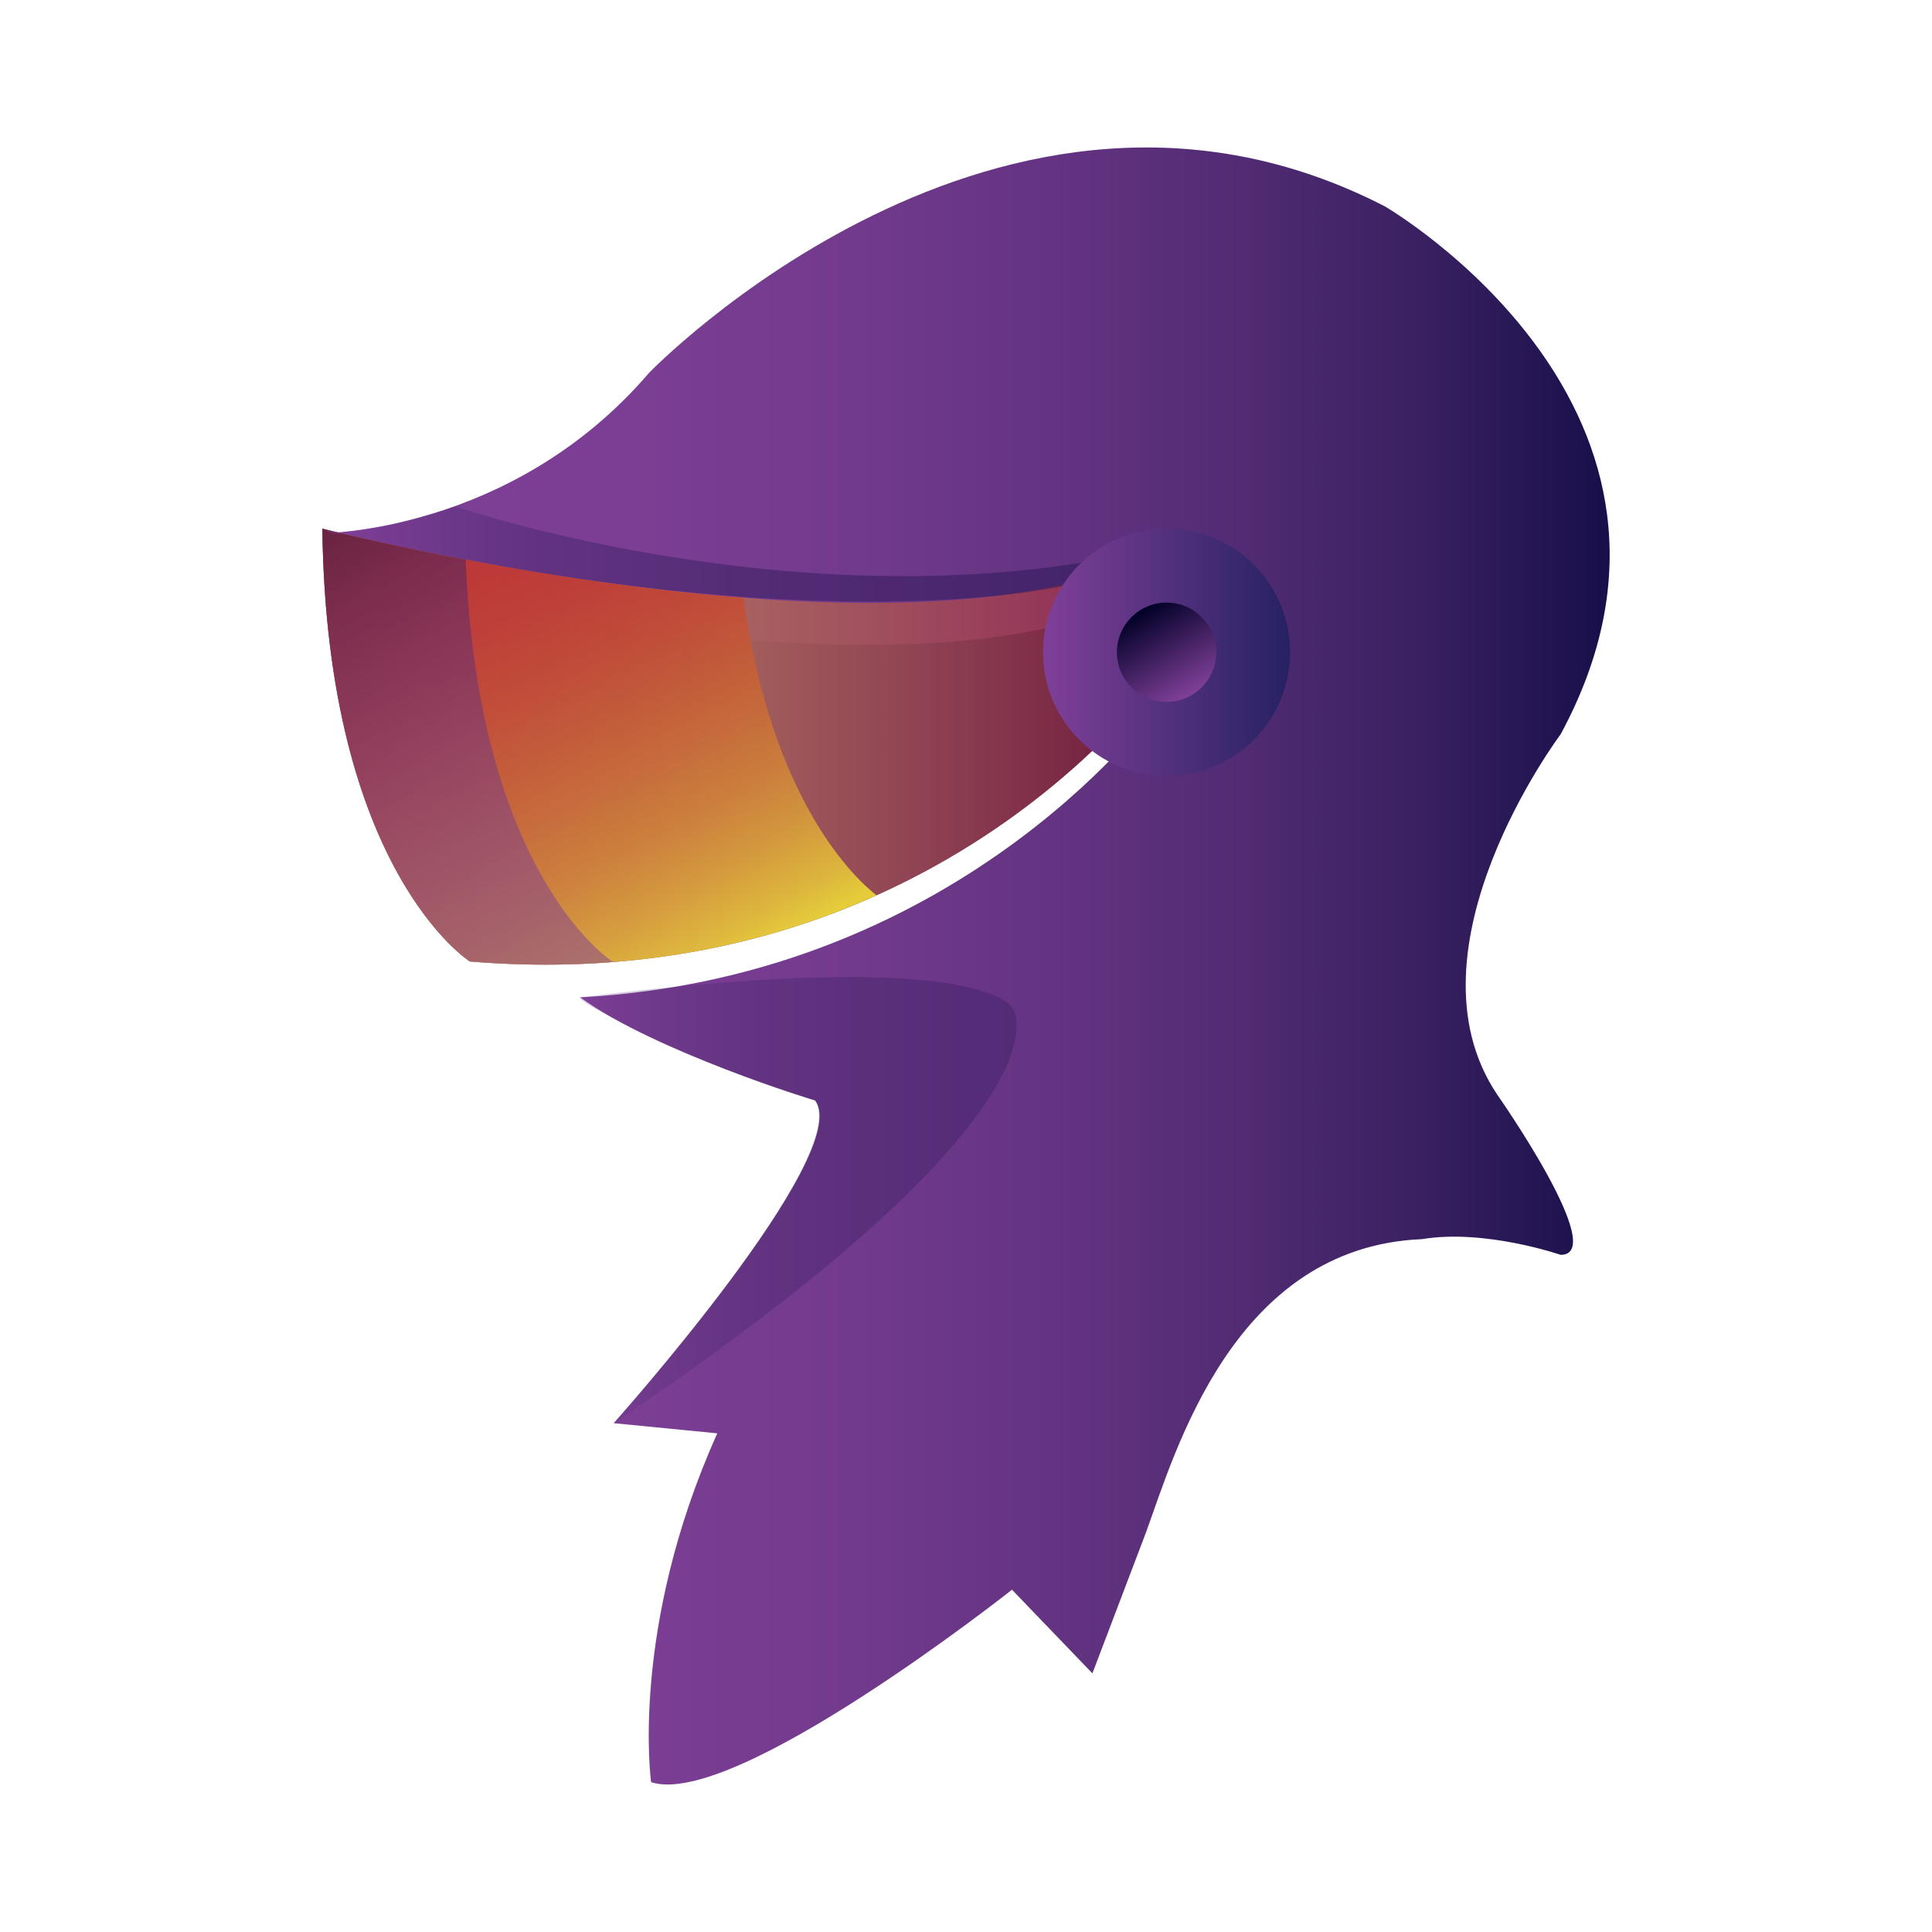 <?xml version="1.0" encoding="UTF-8" standalone="no"?>
<!-- Created with Inkscape (http://www.inkscape.org/) -->

<svg
   xmlns:dc="http://purl.org/dc/elements/1.1/"
   xmlns:cc="http://creativecommons.org/ns#"
   xmlns:rdf="http://www.w3.org/1999/02/22-rdf-syntax-ns#"
   xmlns:svg="http://www.w3.org/2000/svg"
   xmlns="http://www.w3.org/2000/svg"
   xmlns:xlink="http://www.w3.org/1999/xlink"
   xmlns:sodipodi="http://sodipodi.sourceforge.net/DTD/sodipodi-0.dtd"
   xmlns:inkscape="http://www.inkscape.org/namespaces/inkscape"
   width="1000.001"
   height="999.996"
   id="svg3337"
   version="1.1"
   inkscape:version="0.48.4 r9939"
   sodipodi:docname="New document 2">
  <defs
     id="defs3339">
    <linearGradient
       id="SVGID_15_"
       gradientUnits="userSpaceOnUse"
       x1="620.144"
       y1="728.591"
       x2="594.434"
       y2="684.061"
       gradientTransform="translate(-132.056,-330.634)">
      <stop
         offset="0.012"
         style="stop-color:#7F3F98"
         id="stop264" />
      <stop
         offset="1"
         style="stop-color:#000026"
         id="stop266" />
    </linearGradient>
    <linearGradient
       id="SVGID_14_"
       gradientUnits="userSpaceOnUse"
       x1="543.326"
       y1="706.322"
       x2="671.258"
       y2="706.322"
       gradientTransform="translate(-132.056,-330.634)">
      <stop
         offset="0.012"
         style="stop-color:#7F3F98"
         id="stop257" />
      <stop
         offset="1"
         style="stop-color:#262262"
         id="stop259" />
    </linearGradient>
    <linearGradient
       id="SVGID_13_"
       gradientUnits="userSpaceOnUse"
       x1="173.06"
       y1="655.534"
       x2="570.722"
       y2="655.534"
       gradientTransform="translate(-132.056,-330.634)">
      <stop
         offset="0.012"
         style="stop-color:#7F3F98"
         id="stop238" />
      <stop
         offset="0.068"
         style="stop-color:#6B3687"
         id="stop240" />
      <stop
         offset="0.168"
         style="stop-color:#512B73"
         id="stop242" />
      <stop
         offset="0.277"
         style="stop-color:#3C2163"
         id="stop244" />
      <stop
         offset="0.398"
         style="stop-color:#2C1A58"
         id="stop246" />
      <stop
         offset="0.535"
         style="stop-color:#201450"
         id="stop248" />
      <stop
         offset="0.705"
         style="stop-color:#19104B"
         id="stop250" />
      <stop
         offset="1"
         style="stop-color:#170F4A"
         id="stop252" />
    </linearGradient>
    <linearGradient
       id="SVGID_12_"
       gradientUnits="userSpaceOnUse"
       x1="305.804"
       y1="876.222"
       x2="170.667"
       y2="642.159"
       gradientTransform="translate(-132.056,-330.634)">
      <stop
         offset="0.012"
         style="stop-color:#7F3F98"
         id="stop219" />
      <stop
         offset="0.238"
         style="stop-color:#7B3E94"
         id="stop221" />
      <stop
         offset="0.412"
         style="stop-color:#723A8C"
         id="stop223" />
      <stop
         offset="0.569"
         style="stop-color:#643382"
         id="stop225" />
      <stop
         offset="0.716"
         style="stop-color:#512B73"
         id="stop227" />
      <stop
         offset="0.855"
         style="stop-color:#392061"
         id="stop229" />
      <stop
         offset="0.987"
         style="stop-color:#1A114C"
         id="stop231" />
      <stop
         offset="1"
         style="stop-color:#170F4A"
         id="stop233" />
    </linearGradient>
    <linearGradient
       id="SVGID_11_"
       gradientUnits="userSpaceOnUse"
       x1="374.176"
       y1="880.042"
       x2="220.293"
       y2="613.509"
       gradientTransform="translate(-132.056,-330.634)">
      <stop
         offset="0.012"
         style="stop-color:#F9ED32"
         id="stop196" />
      <stop
         offset="0.069"
         style="stop-color:#EDCF36"
         id="stop198" />
      <stop
         offset="0.168"
         style="stop-color:#E0A736"
         id="stop200" />
      <stop
         offset="0.271"
         style="stop-color:#D58635"
         id="stop202" />
      <stop
         offset="0.376"
         style="stop-color:#CE6C33"
         id="stop204" />
      <stop
         offset="0.485"
         style="stop-color:#C85531"
         id="stop206" />
      <stop
         offset="0.598"
         style="stop-color:#C4402F"
         id="stop208" />
      <stop
         offset="0.716"
         style="stop-color:#C12F2E"
         id="stop210" />
      <stop
         offset="0.844"
         style="stop-color:#BF232D"
         id="stop212" />
      <stop
         offset="1"
         style="stop-color:#BE1E2D"
         id="stop214" />
    </linearGradient>
    <linearGradient
       id="SVGID_10_"
       gradientUnits="userSpaceOnUse"
       x1="170.324"
       y1="755.19"
       x2="606.481"
       y2="755.19"
       gradientTransform="translate(-132.056,-330.634)">
      <stop
         offset="0.012"
         style="stop-color:#F9ED32"
         id="stop189" />
      <stop
         offset="1"
         style="stop-color:#BE1E2D"
         id="stop191" />
    </linearGradient>
    <linearGradient
       id="SVGID_9_"
       gradientUnits="userSpaceOnUse"
       x1="303.523"
       y1="989.905"
       x2="529.722"
       y2="989.905"
       gradientTransform="translate(-132.056,-330.634)">
      <stop
         offset="0.012"
         style="stop-color:#7F3F98"
         id="stop118" />
      <stop
         offset="0.068"
         style="stop-color:#6B3687"
         id="stop120" />
      <stop
         offset="0.168"
         style="stop-color:#512B73"
         id="stop122" />
      <stop
         offset="0.277"
         style="stop-color:#3C2163"
         id="stop124" />
      <stop
         offset="0.398"
         style="stop-color:#2C1A58"
         id="stop126" />
      <stop
         offset="0.535"
         style="stop-color:#201450"
         id="stop128" />
      <stop
         offset="0.705"
         style="stop-color:#19104B"
         id="stop130" />
      <stop
         offset="1"
         style="stop-color:#170F4A"
         id="stop132" />
    </linearGradient>
    <linearGradient
       id="SVGID_8_"
       gradientUnits="userSpaceOnUse"
       x1="170.324"
       y1="868.711"
       x2="836.645"
       y2="868.711"
       gradientTransform="translate(-132.056,-330.634)">
      <stop
         offset="0.012"
         style="stop-color:#7F3F98"
         id="stop99" />
      <stop
         offset="0.238"
         style="stop-color:#7B3E94"
         id="stop101" />
      <stop
         offset="0.412"
         style="stop-color:#723A8C"
         id="stop103" />
      <stop
         offset="0.569"
         style="stop-color:#643382"
         id="stop105" />
      <stop
         offset="0.716"
         style="stop-color:#512B73"
         id="stop107" />
      <stop
         offset="0.855"
         style="stop-color:#392061"
         id="stop109" />
      <stop
         offset="0.987"
         style="stop-color:#1A114C"
         id="stop111" />
      <stop
         offset="1"
         style="stop-color:#170F4A"
         id="stop113" />
    </linearGradient>
    <linearGradient
       id="SVGID_7_"
       gradientUnits="userSpaceOnUse"
       x1="170.324"
       y1="755.19"
       x2="606.481"
       y2="755.19"
       gradientTransform="translate(-90.324,-365.047)">
      <stop
         offset="0.012"
         style="stop-color:#7F3F98"
         id="stop80" />
      <stop
         offset="0.238"
         style="stop-color:#7B3E94"
         id="stop82" />
      <stop
         offset="0.412"
         style="stop-color:#723A8C"
         id="stop84" />
      <stop
         offset="0.569"
         style="stop-color:#643382"
         id="stop86" />
      <stop
         offset="0.716"
         style="stop-color:#512B73"
         id="stop88" />
      <stop
         offset="0.855"
         style="stop-color:#392061"
         id="stop90" />
      <stop
         offset="0.987"
         style="stop-color:#1A114C"
         id="stop92" />
      <stop
         offset="1"
         style="stop-color:#170F4A"
         id="stop94" />
    </linearGradient>
    <linearGradient
       y2="755.19"
       x2="606.481"
       y1="755.19"
       x1="170.324"
       gradientTransform="translate(-132.056,-330.634)"
       gradientUnits="userSpaceOnUse"
       id="linearGradient3335"
       xlink:href="#SVGID_7_"
       inkscape:collect="always" />
  </defs>
  <sodipodi:namedview
     id="base"
     pagecolor="#ffffff"
     bordercolor="#666666"
     borderopacity="1.0"
     inkscape:pageopacity="0.0"
     inkscape:pageshadow="2"
     inkscape:zoom="0.35"
     inkscape:cx="503.57196"
     inkscape:cy="505.71732"
     inkscape:document-units="px"
     inkscape:current-layer="layer1"
     showgrid="false"
     fit-margin-top="76.33"
     fit-margin-left="166.84"
     fit-margin-right="166.84"
     fit-margin-bottom="76.34"
     inkscape:window-width="1855"
     inkscape:window-height="1056"
     inkscape:window-x="65"
     inkscape:window-y="24"
     inkscape:window-maximized="1" />
  <g
     inkscape:label="Layer 1"
     inkscape:groupmode="layer"
     id="layer1"
     transform="translate(128.572,-38.084)">
    <path
       d="m 38.268,311.724 c 0,0 257.923,66.168 398.753,24.842 0,0 3.297,42.438 37.403,48.027 0,0 -116.661,171.257 -359.812,151.153 0.001,0 -74.019,-46.818 -76.344,-224.022 z"
       id="path96"
       inkscape:connector-curvature="0"
       style="fill:url(#linearGradient3335)" />
    <path
       d="m 679.217,418.143 c 90.711,-167.888 -90.972,-273.229 -90.972,-273.229 -198.776,-102.477 -380.834,86.125 -380.834,86.125 -71.135,83.017 -169.143,83.017 -169.143,83.017 l 11.168,21.399 c 38.988,9.418 267.137,61.529 386.751,21.381 0,0 4.786,39.265 37.142,43.083 0,0 -99.996,143.545 -301.598,154.398 38.845,28.233 121.607,53.377 121.607,53.377 20.597,27.294 -104.255,167.028 -104.255,167.028 l 53.609,5.255 c -45.484,101.221 -34.246,180.553 -34.246,180.553 43.064,14.091 186.788,-99.615 186.788,-99.615 l 41.625,43.3 27.9,-73.393 c 15.121,-41.538 45.211,-147.303 142.696,-151.361 32.494,-5.417 71.762,8.123 71.762,8.123 25.374,0 -32.862,-82.978 -32.862,-82.978 -50.582,-75.387 32.862,-186.463 32.862,-186.463 z"
       id="path115"
       inkscape:connector-curvature="0"
       style="fill:url(#SVGID_8_)" />
    <path
       d="m 293.339,607.696 c -63.19,-18.72 -126.475,-52.773 -121.607,-53.377 215.935,-27.038 224.312,6.685 224.312,6.685 0,0 33.781,51.731 -206.96,213.721 -0.001,0 123.458,-138.225 104.255,-167.029 z"
       id="path134"
       inkscape:connector-curvature="0"
       style="opacity:0.25;fill:url(#SVGID_9_)" />
    <path
       d="m 38.268,311.724 c 0,0 257.923,66.168 398.753,24.842 0,0 3.297,42.438 37.403,48.027 0,0 -116.661,171.257 -359.812,151.153 0.001,0 -74.019,-46.818 -76.344,-224.022 z"
       id="path193"
       inkscape:connector-curvature="0"
       style="opacity:0.49;fill:url(#SVGID_10_)" />
    <path
       d="m 256.172,347.448 c -112.706,-8.744 -217.904,-35.724 -217.904,-35.724 2.325,177.205 76.345,224.022 76.345,224.022 85.767,7.089 155.776,-9.641 210.497,-34.254 -10.749,-8.356 -54.091,-48.039 -68.938,-154.044 z"
       id="path216"
       inkscape:connector-curvature="0"
       style="opacity:0.8;fill:url(#SVGID_11_)" />
    <path
       d="m 188.393,535.746 c 0,0 -69.524,-43.971 -75.931,-207.999 -44.599,-8.433 -74.194,-16.023 -74.194,-16.023 2.325,177.209 76.345,224.022 76.345,224.022 26.851,2.225 52.157,2.107 75.929,0.145 -0.724,-0.055 -1.424,-0.084 -2.149,-0.145 z"
       id="path235"
       inkscape:connector-curvature="0"
       style="opacity:0.5;fill:url(#SVGID_12_)" />
    <path
       d="m 41.012,312.409 c 0,0 -2.169,9.366 66.449,-12.095 0,0 165.389,56.672 331.204,27.769 l -13.638,12.541 c 0,0 -127.342,32.943 -384.015,-28.215 z"
       id="path254"
       inkscape:connector-curvature="0"
       style="opacity:0.4;fill:url(#SVGID_13_)" />
    <path
       d="m 539.202,375.693 c 0,35.329 -28.643,63.959 -63.959,63.959 -35.342,0 -63.973,-28.63 -63.973,-63.959 0,-35.332 28.631,-63.969 63.973,-63.969 35.317,0 63.959,28.637 63.959,63.969 z"
       id="path261"
       inkscape:connector-curvature="0"
       style="fill:url(#SVGID_14_)" />
    <path
       d="m 500.939,375.693 c 0,14.192 -11.512,25.705 -25.701,25.705 -14.201,0 -25.71,-11.513 -25.71,-25.705 0,-14.199 11.51,-25.707 25.71,-25.707 14.189,0 25.701,11.508 25.701,25.707 z"
       id="path268"
       inkscape:connector-curvature="0"
       style="fill:url(#SVGID_15_)" />
  </g>
</svg>
